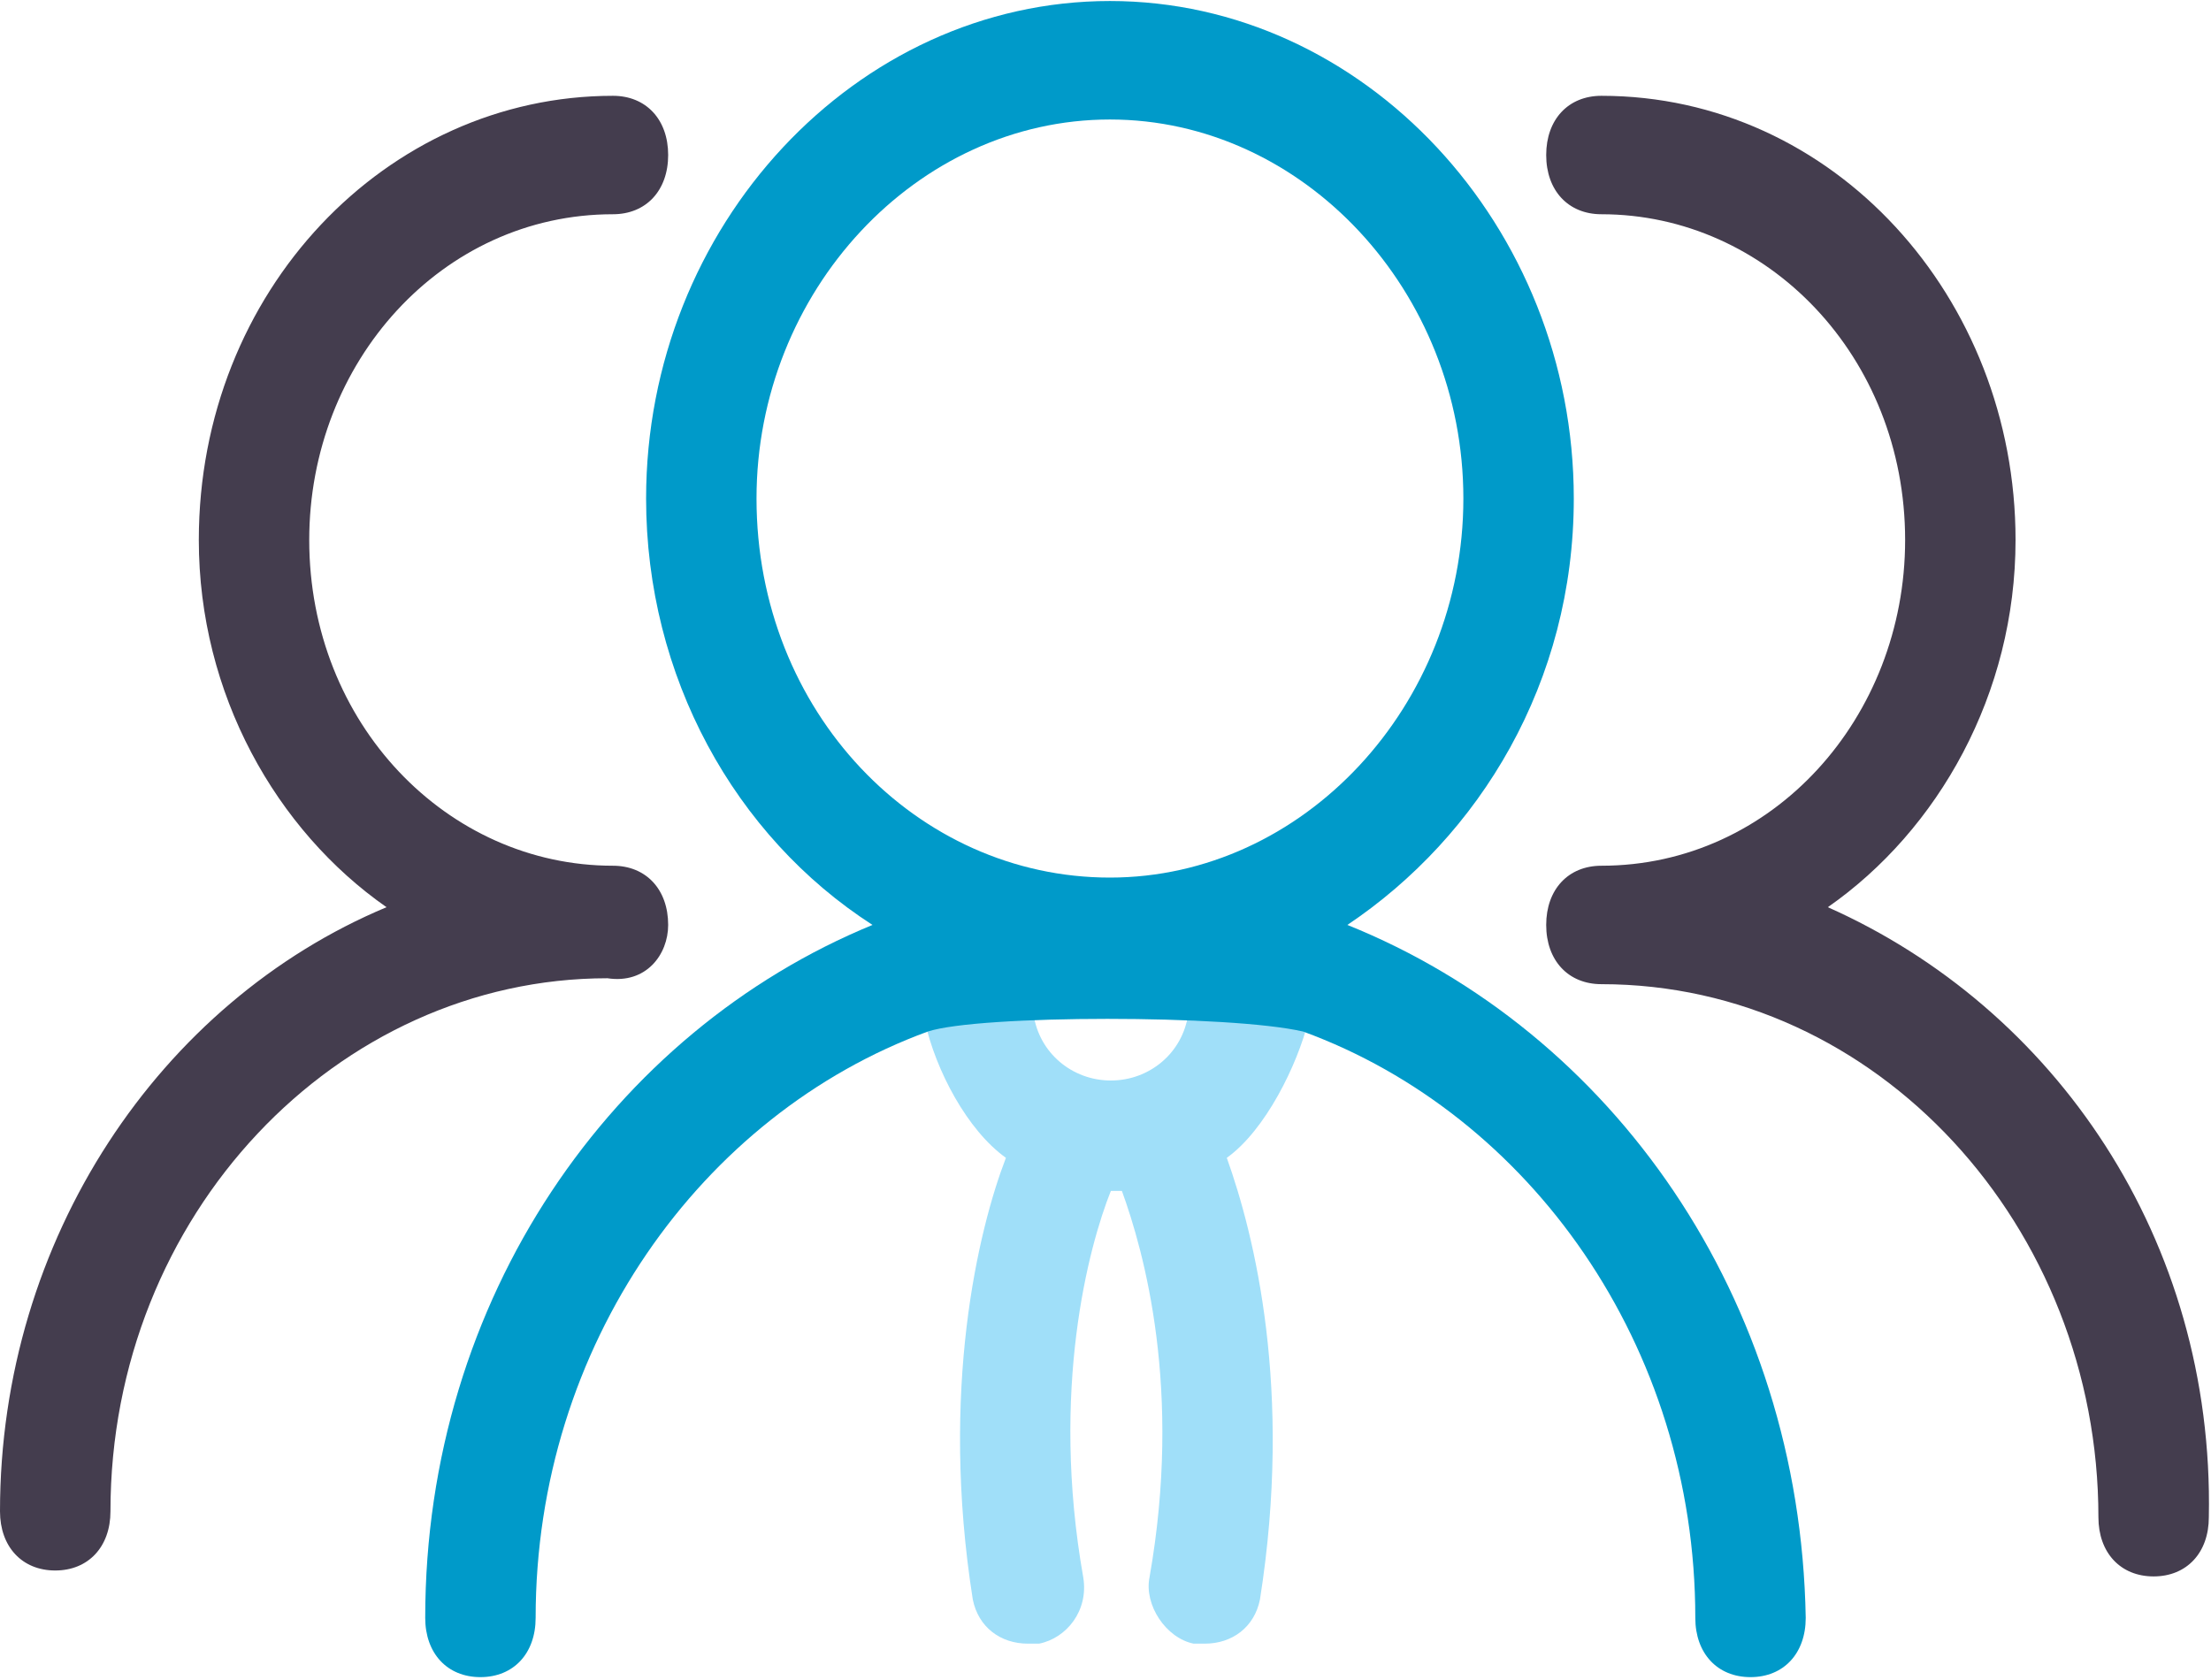 <?xml version="1.0" encoding="UTF-8"?>
<svg width="50px" height="38px" viewBox="0 0 50 38" version="1.1" xmlns="http://www.w3.org/2000/svg" xmlns:xlink="http://www.w3.org/1999/xlink">
    <!-- Generator: Sketch 52.2 (67145) - http://www.bohemiancoding.com/sketch -->
    <title>icon-3-1</title>
    <desc>Created with Sketch.</desc>
    <g id="Page-1" stroke="none" stroke-width="1" fill="none" fill-rule="evenodd">
        <g id="Consulting-Service" transform="translate(-535, -443)" fill-rule="nonzero">
            <g id="分组-2" transform="translate(0, 303)">
                <g id="1" transform="translate(450, 140)">
                    <g id="icon-3-1" transform="translate(85, 0)">
                        <path d="M41.335,20.52 C43.832,18.778 45.58,15.697 45.58,12.214 C45.58,6.721 41.46,2.167 36.215,2.167 C35.465,2.167 34.966,2.703 34.966,3.506 C34.966,4.31 35.465,4.846 36.215,4.846 C39.961,4.846 43.083,8.061 43.083,12.214 C43.083,16.233 40.086,19.582 36.215,19.582 C35.465,19.582 34.966,20.118 34.966,20.921 C34.966,21.725 35.465,22.261 36.215,22.261 C42.459,22.261 47.454,27.753 47.454,34.318 C47.454,35.121 47.953,35.657 48.702,35.657 C49.452,35.657 49.951,35.121 49.951,34.318 C50.076,28.021 46.455,22.797 41.335,20.52 Z M15.11,20.921 C15.11,20.118 14.611,19.582 13.861,19.582 C10.115,19.582 6.993,16.367 6.993,12.214 C6.993,8.195 9.99,4.846 13.861,4.846 C14.611,4.846 15.11,4.31 15.11,3.506 C15.11,2.703 14.611,2.167 13.861,2.167 C8.741,2.167 4.496,6.588 4.496,12.214 C4.496,15.697 6.244,18.778 8.741,20.52 C3.621,22.663 0,28.021 0,34.184 C0,34.987 0.5,35.523 1.249,35.523 C1.998,35.523 2.498,34.987 2.498,34.184 C2.498,27.486 7.618,22.127 13.737,22.127 C14.611,22.261 15.11,21.591 15.11,20.921 Z" id="形状" fill="#443D4E"></path>
                        <path d="M20.911,23.088 C23.717,22.006 27.84,22.428 29.588,23.088 C29.339,24.087 28.618,25.564 27.743,26.189 C28.368,27.937 29.242,31.434 28.493,36.179 C28.368,36.803 27.868,37.178 27.244,37.178 L26.994,37.178 C26.37,37.053 25.87,36.304 25.995,35.68 C26.744,31.434 25.87,28.312 25.371,26.938 L25.121,26.938 C24.621,28.187 23.747,31.434 24.497,35.68 C24.621,36.429 24.122,37.053 23.498,37.178 L23.248,37.178 C22.623,37.178 22.124,36.803 21.999,36.179 C21.25,31.434 22.124,27.812 22.748,26.189 C21.874,25.564 21.16,24.212 20.911,23.088 Z M25.121,24.44 C25.995,24.44 26.744,23.816 26.869,22.942 C26.37,22.817 25.745,22.817 25.121,22.817 C24.497,22.817 23.997,22.817 23.373,22.942 C23.498,23.816 24.247,24.44 25.121,24.44 Z" id="形状-copy" fill="#A0DFF9"></path>
                        <path d="M30.47,20.921 C36.464,23.333 40.71,29.361 40.835,36.595 C40.835,37.399 40.336,37.935 39.586,37.935 C38.837,37.935 38.338,37.399 38.338,36.595 C38.338,30.433 34.591,25.208 29.471,23.333 C27.827,22.95 22.143,22.95 20.98,23.333 C15.86,25.208 12.113,30.433 12.113,36.595 C12.113,37.399 11.614,37.935 10.864,37.935 C10.115,37.935 9.616,37.399 9.616,36.595 C9.616,29.361 13.861,23.333 19.731,20.921 C16.609,18.912 14.611,15.295 14.611,11.276 C14.611,5.114 19.356,0.023 25.1,0.023 C30.845,0.023 35.59,5.114 35.59,11.276 C35.59,15.429 33.467,18.912 30.47,20.921 Z M17.108,11.276 C17.108,16.099 20.73,19.85 25.1,19.85 C29.471,19.85 33.093,15.965 33.093,11.276 C33.093,6.588 29.471,2.703 25.1,2.703 C20.73,2.703 17.108,6.588 17.108,11.276 Z" id="形状" fill="#009AC9"></path>
                    </g>
                </g>
            </g>
        </g>
    </g>
</svg>